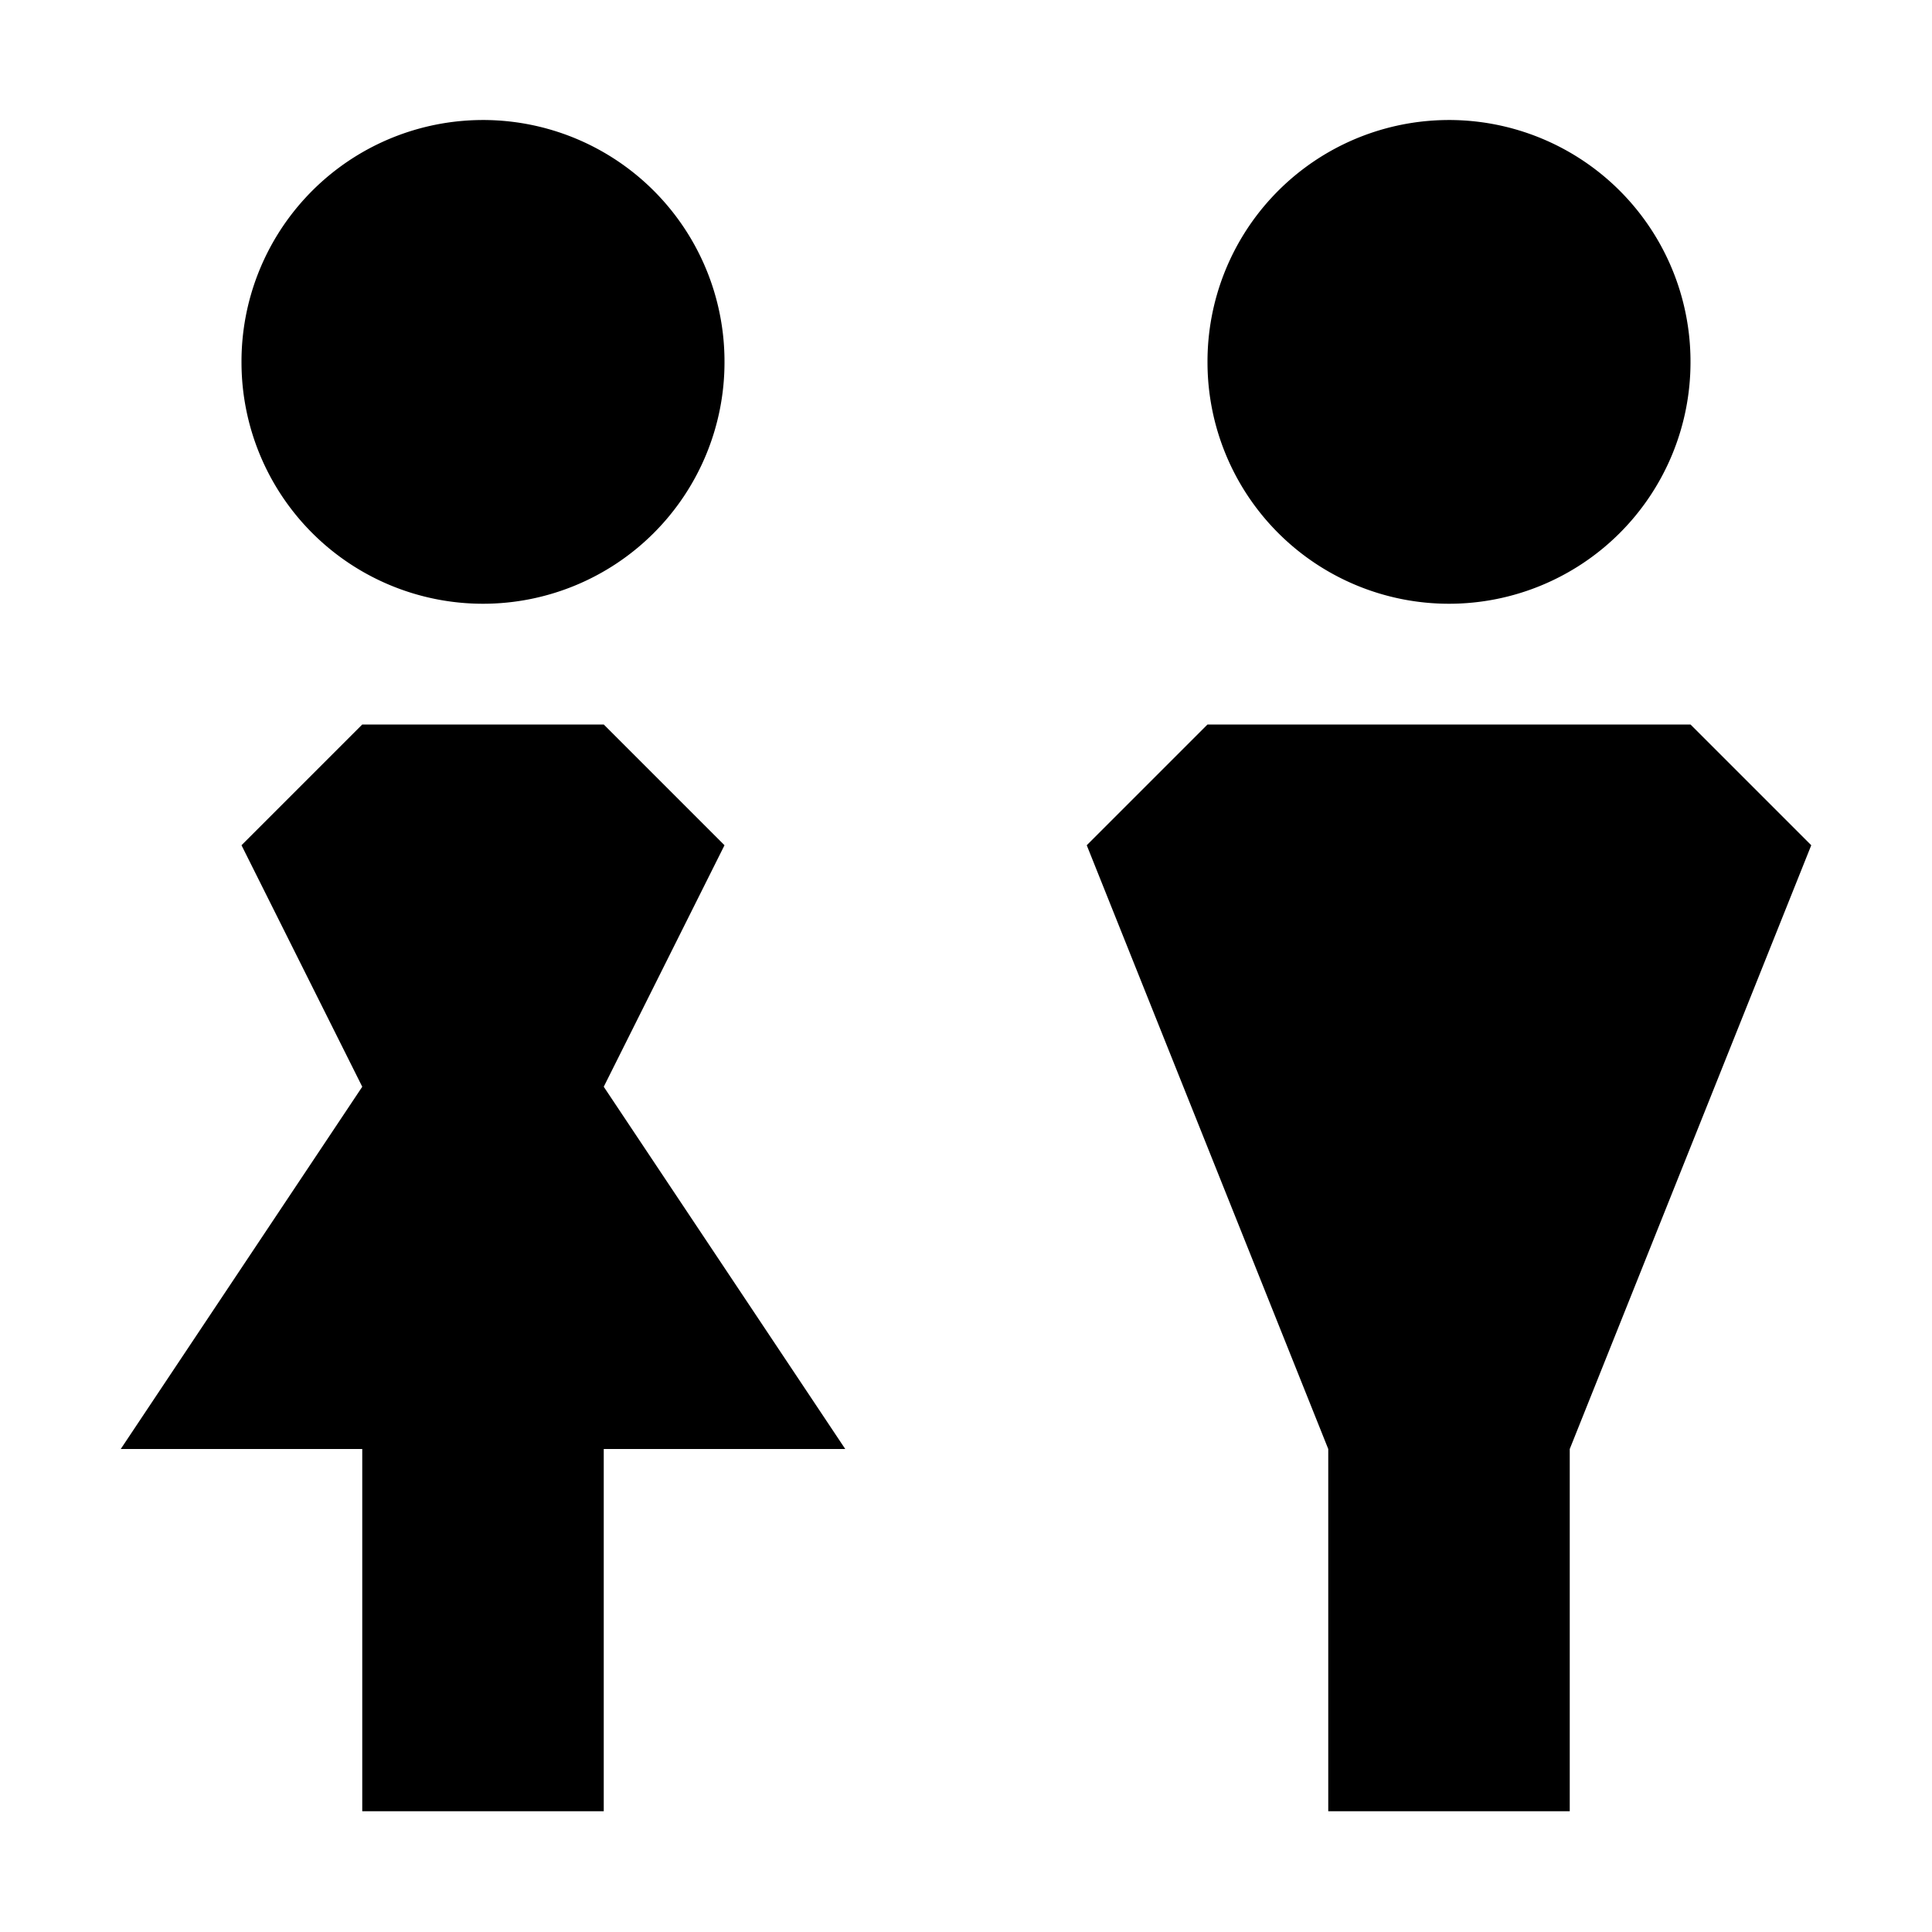 <?xml version="1.0" encoding="UTF-8" standalone="no"?>
<!-- Created with Inkscape (http://www.inkscape.org/) -->

<svg
   xmlns="http://www.w3.org/2000/svg"
   version="1.1"
   width="100%"
   height="100%"
   viewBox="0 0 16 16">
  <path
     d="M 3.844,1 A 2,2 0 0 0 2,3 2,2 0 0 0 6,3 2,2 0 0 0 3.844,1 z m 8,0 A 2,2 0 0 0 10,3 2,2 0 0 0 14,3 2,2 0 0 0 11.844,1 z M 3,6 2,7 3,9 1,12 3,12 3,15 5,15 5,12 7,12 5,9 6,7 5,6 3,6 z m 7,0 -1,1 2,5 0,3 2,0 0,-3 2,-5 -1,-1 -4,0 z" />
</svg>
